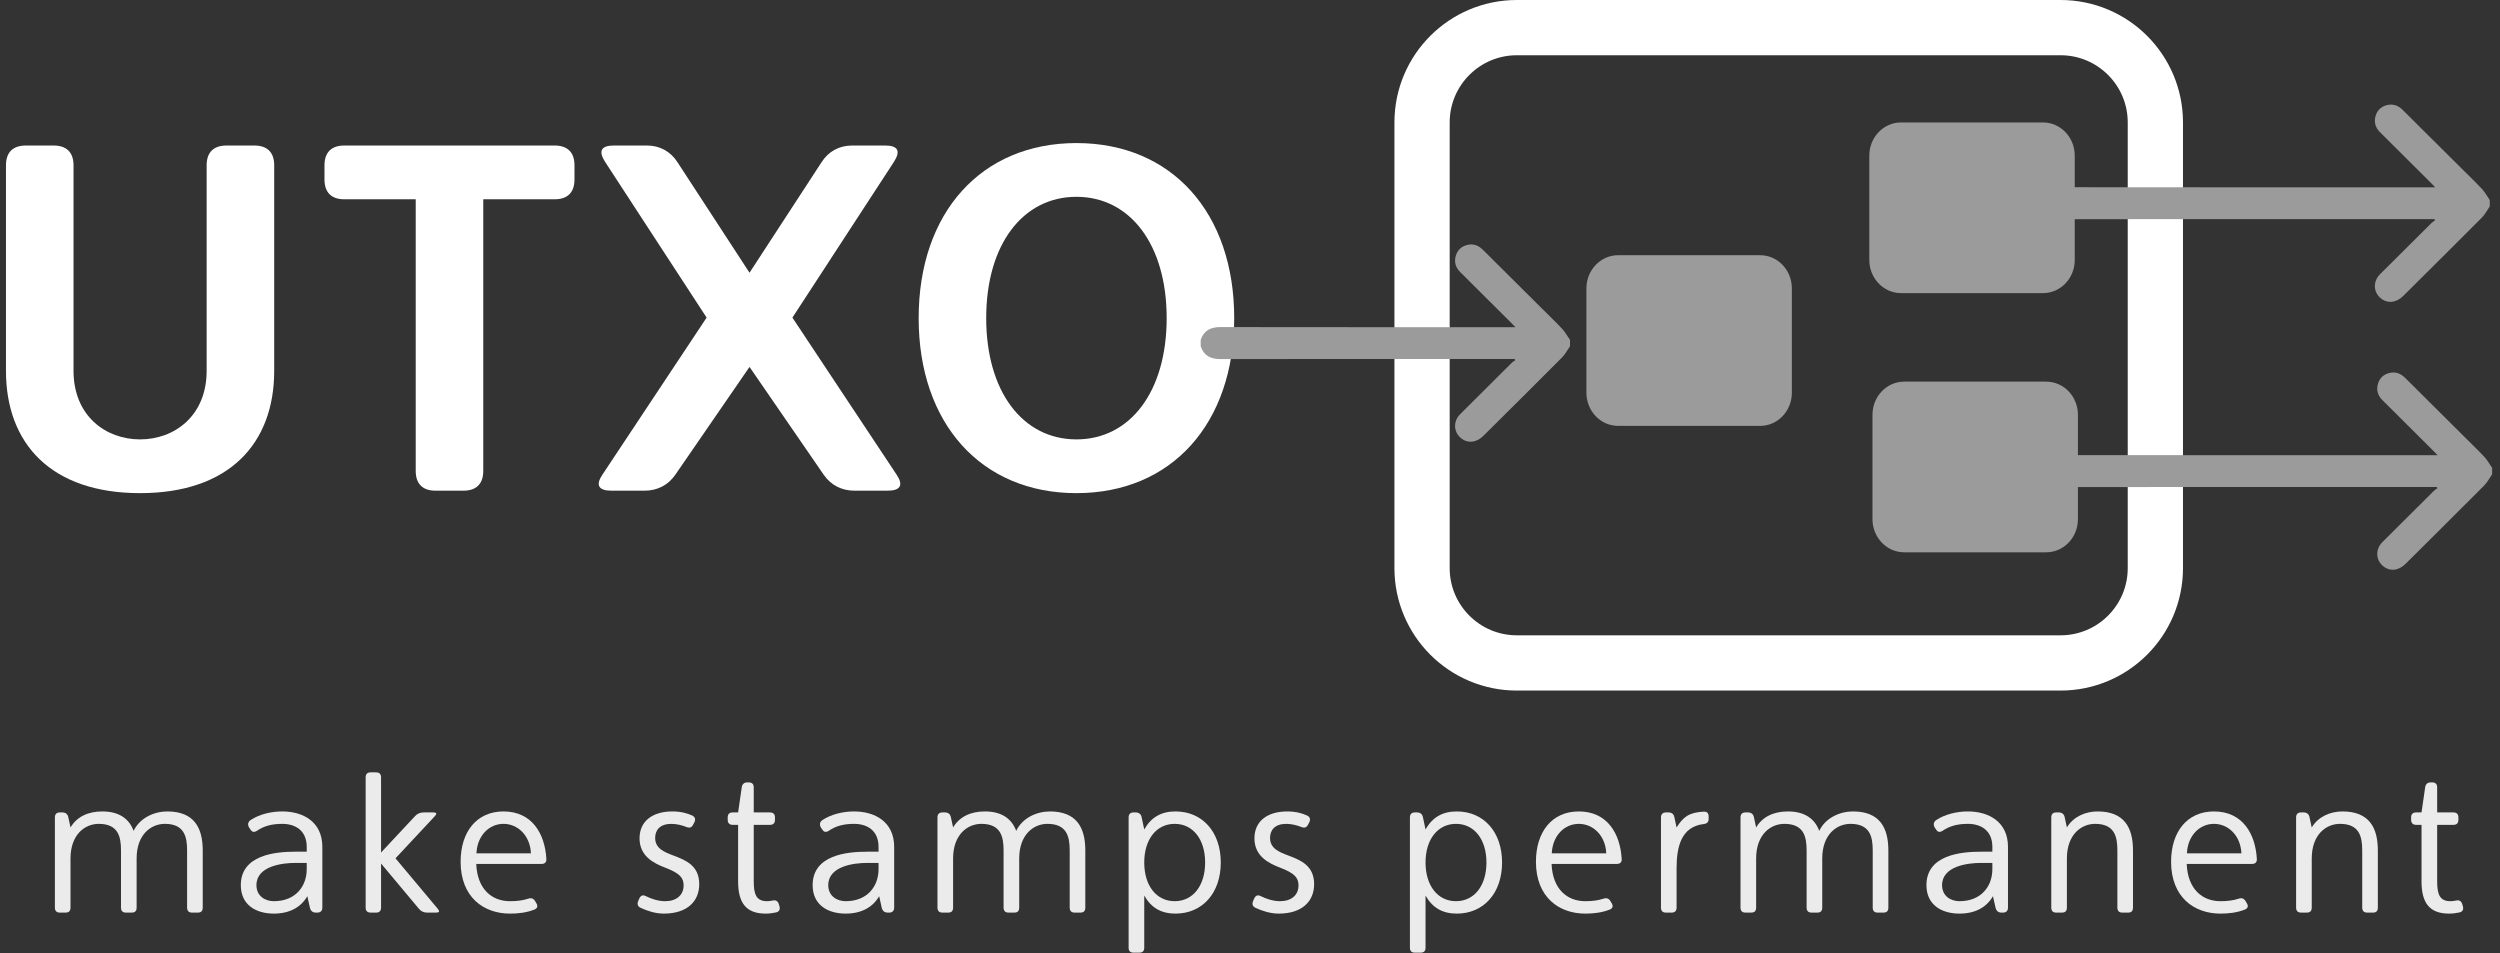 <svg width="181" height="69" viewBox="0 0 181 69" fill="none" xmlns="http://www.w3.org/2000/svg">
<rect x="0" y="0" width="181" height="69" fill="#333333" stroke="none"/>
<path d="M156.048 41.132C156.048 44.923 152.975 47.997 149.183 47.997H109.822C106.03 47.997 102.957 44.923 102.957 41.132V8.865C102.957 5.074 106.03 2 109.822 2H149.183C152.975 2 156.048 5.074 156.048 8.865V41.132Z" stroke="white" stroke-width="4" stroke-miterlimit="10"/>
<path d="M129.731 28.431C129.731 29.758 128.703 30.834 127.434 30.834H117.153C115.885 30.834 114.856 29.758 114.856 28.431V20.879C114.856 19.552 115.885 18.477 117.153 18.477H127.434C128.703 18.477 129.731 19.552 129.731 20.879V28.431Z" fill="#9B9B9B"/>
<path d="M150.212 18.82C150.212 20.147 149.184 21.222 147.916 21.222H137.635C136.366 21.222 135.338 20.146 135.338 18.82V11.268C135.338 9.941 136.366 8.865 137.635 8.865H147.916C149.184 8.865 150.212 9.941 150.212 11.268V18.82Z" fill="#9B9B9B"/>
<path d="M150.442 37.584C150.442 38.911 149.414 39.987 148.145 39.987H137.864C136.595 39.987 135.567 38.911 135.567 37.584V30.033C135.567 28.705 136.595 27.63 137.864 27.63H148.145C149.414 27.63 150.442 28.705 150.442 30.033V37.584Z" fill="#9B9B9B"/>
<path d="M0.432 11.964C0.432 11.036 0.931 10.537 1.86 10.537H3.894C4.823 10.537 5.323 11.036 5.323 11.964V26.85C5.323 30.099 7.643 31.812 10.141 31.812C12.64 31.812 14.961 30.099 14.961 26.85V11.964C14.961 11.036 15.46 10.537 16.389 10.537H18.423C19.352 10.537 19.852 11.036 19.852 11.964V26.85C19.852 32.133 16.567 35.703 10.141 35.703C3.716 35.703 0.432 32.133 0.432 26.85V11.964Z" fill="white"/>
<path d="M40.164 10.537C41.093 10.537 41.592 11.036 41.592 11.964V13C41.592 13.928 41.093 14.428 40.164 14.428H34.988V34.097C34.988 35.025 34.488 35.525 33.56 35.525H31.525C30.597 35.525 30.098 35.025 30.098 34.097V14.428H24.921C23.993 14.428 23.493 13.928 23.493 12.999V11.964C23.493 11.036 23.993 10.536 24.921 10.536L40.164 10.537Z" fill="white"/>
<path d="M51.159 22.995L43.805 11.714C43.305 10.929 43.519 10.536 44.448 10.536H46.839C47.768 10.536 48.553 10.965 49.053 11.75L54.265 19.746L59.477 11.75C59.976 10.965 60.762 10.536 61.69 10.536H64.081C65.01 10.536 65.224 10.929 64.724 11.714L57.37 22.995L64.902 34.347C65.438 35.132 65.188 35.525 64.26 35.525H61.868C60.94 35.525 60.155 35.132 59.619 34.347L54.265 26.565L48.91 34.347C48.375 35.132 47.589 35.525 46.661 35.525H44.269C43.341 35.525 43.091 35.132 43.627 34.347L51.159 22.995Z" fill="white"/>
<path d="M77.934 10.358C84.824 10.358 89.357 15.391 89.357 23.031C89.357 30.67 84.824 35.703 77.934 35.703C71.044 35.703 66.511 30.67 66.511 23.031C66.511 15.391 71.044 10.358 77.934 10.358ZM77.934 31.812C81.825 31.812 84.467 28.35 84.467 23.031C84.467 17.712 81.825 14.249 77.934 14.249C74.043 14.249 71.401 17.712 71.401 23.031C71.401 28.35 74.043 31.812 77.934 31.812Z" fill="white"/>
<g opacity="0.9">
<path d="M5.105 65.71C5.105 65.956 4.989 66.072 4.742 66.072H4.336C4.089 66.072 3.974 65.942 3.974 65.71V59.183C3.974 58.951 4.089 58.82 4.336 58.82H4.51C4.742 58.82 4.902 58.936 4.945 59.169L5.105 59.908C5.569 59.125 6.381 58.748 7.411 58.748C8.629 58.748 9.355 59.285 9.674 60.155C10.123 59.212 11.168 58.748 12.11 58.748C14.039 58.748 14.678 59.908 14.678 61.576V65.71C14.678 65.957 14.562 66.073 14.315 66.073H13.909C13.662 66.073 13.546 65.942 13.546 65.71V61.562C13.546 60.575 13.343 59.647 11.936 59.647C10.935 59.647 9.891 60.416 9.891 62.157V65.71C9.891 65.957 9.775 66.073 9.529 66.073H9.122C8.876 66.073 8.76 65.942 8.76 65.71V61.562C8.76 60.575 8.557 59.647 7.15 59.647C6.149 59.647 5.105 60.416 5.105 62.157V65.71H5.105Z" fill="white"/>
<path d="M22.25 64.883C21.815 65.652 21.003 66.145 19.828 66.145C18.537 66.145 17.435 65.521 17.435 64.085C17.435 61.895 19.929 61.663 21.38 61.663H22.207V61.315C22.207 60.125 21.38 59.647 20.437 59.647C19.668 59.647 19.102 59.806 18.595 60.154C18.508 60.212 18.435 60.227 18.377 60.227C18.276 60.227 18.203 60.169 18.13 60.053L18.029 59.908C17.913 59.69 17.956 59.502 18.145 59.371C18.783 58.95 19.639 58.748 20.437 58.748C21.931 58.748 23.338 59.487 23.338 61.315V65.71C23.338 65.942 23.207 66.072 22.975 66.072H22.874C22.642 66.072 22.497 65.956 22.439 65.724L22.25 64.883ZM21.38 62.475C20.423 62.475 18.566 62.707 18.566 64.085C18.566 64.897 19.219 65.246 19.828 65.246C21.395 65.246 22.207 64.172 22.207 62.925V62.475H21.38Z" fill="white"/>
<path d="M26.835 66.072C26.603 66.072 26.473 65.956 26.473 65.71V56.282C26.473 56.035 26.603 55.919 26.835 55.919H27.227C27.459 55.919 27.589 56.035 27.589 56.282V61.721L30.055 59.081C30.215 58.907 30.432 58.82 30.664 58.82H31.375C31.607 58.82 31.651 58.907 31.491 59.081L28.634 62.142L31.694 65.797C31.854 65.986 31.81 66.073 31.564 66.073H30.925C30.679 66.073 30.49 65.986 30.331 65.797L27.589 62.519V65.71C27.589 65.957 27.459 66.073 27.227 66.073H26.835V66.072Z" fill="white"/>
<path d="M34.48 62.548C34.553 64.39 35.626 65.246 36.917 65.246C37.454 65.246 37.859 65.188 38.222 65.071C38.454 64.984 38.629 65.042 38.744 65.246L38.832 65.391C38.962 65.608 38.904 65.767 38.686 65.855C38.092 66.087 37.483 66.145 36.917 66.145C35.031 66.145 33.349 64.97 33.349 62.388C33.349 60.241 34.494 58.748 36.453 58.748C38.527 58.748 39.455 60.372 39.557 62.185C39.571 62.417 39.455 62.548 39.208 62.548H34.48ZM34.495 61.779H38.44C38.382 60.502 37.497 59.647 36.453 59.647C35.408 59.647 34.553 60.502 34.495 61.779Z" fill="white"/>
<path d="M46.288 65.042C46.361 64.897 46.448 64.825 46.564 64.825C46.622 64.825 46.694 64.839 46.767 64.883C47.173 65.086 47.666 65.246 48.159 65.246C48.971 65.246 49.494 64.81 49.494 64.1C49.494 63.534 49.189 63.215 48.174 62.823C47.289 62.49 46.303 61.967 46.303 60.691C46.303 59.473 47.217 58.748 48.681 58.748C49.319 58.748 49.783 58.893 50.103 59.038C50.32 59.139 50.378 59.313 50.277 59.531L50.189 59.691C50.088 59.908 49.943 59.966 49.711 59.879C49.421 59.763 49.015 59.647 48.608 59.647C47.782 59.647 47.434 60.097 47.434 60.662C47.434 61.416 48.057 61.678 48.754 61.939C49.638 62.272 50.625 62.664 50.625 64.013C50.625 65.231 49.783 66.145 48.057 66.145C47.448 66.145 46.839 65.942 46.375 65.724C46.157 65.623 46.114 65.434 46.215 65.216L46.288 65.042Z" fill="white"/>
<path d="M54.571 59.719V63.824C54.571 64.753 54.759 65.246 55.528 65.246C55.659 65.246 55.789 65.231 55.92 65.202C56.166 65.144 56.311 65.231 56.384 65.449L56.427 65.594C56.5 65.826 56.427 66 56.196 66.058C55.934 66.116 55.688 66.145 55.427 66.145C53.99 66.145 53.44 65.333 53.44 63.824V59.719H53.048C52.816 59.719 52.685 59.589 52.685 59.356V59.183C52.685 58.936 52.816 58.82 53.048 58.82H53.44L53.701 57.007C53.73 56.775 53.875 56.645 54.107 56.645H54.208C54.44 56.645 54.571 56.761 54.571 57.007V58.82H55.746C55.992 58.82 56.108 58.951 56.108 59.183V59.356C56.108 59.603 55.978 59.719 55.746 59.719H54.571Z" fill="white"/>
<path d="M63.651 64.883C63.216 65.652 62.403 66.145 61.228 66.145C59.937 66.145 58.835 65.521 58.835 64.085C58.835 61.895 61.33 61.663 62.78 61.663H63.607V61.315C63.607 60.125 62.78 59.647 61.837 59.647C61.069 59.647 60.503 59.806 59.995 60.154C59.908 60.212 59.835 60.227 59.777 60.227C59.676 60.227 59.603 60.169 59.531 60.053L59.429 59.908C59.313 59.69 59.357 59.502 59.545 59.371C60.184 58.95 61.039 58.748 61.837 58.748C63.331 58.748 64.738 59.487 64.738 61.315V65.71C64.738 65.942 64.608 66.072 64.376 66.072H64.274C64.042 66.072 63.897 65.956 63.839 65.724L63.651 64.883ZM62.78 62.475C61.823 62.475 59.966 62.707 59.966 64.085C59.966 64.897 60.619 65.246 61.228 65.246C62.795 65.246 63.607 64.172 63.607 62.925V62.475H62.78Z" fill="white"/>
<path d="M69.004 65.71C69.004 65.956 68.888 66.072 68.642 66.072H68.235C67.989 66.072 67.873 65.942 67.873 65.71V59.183C67.873 58.951 67.989 58.82 68.235 58.82H68.409C68.641 58.82 68.801 58.936 68.844 59.169L69.004 59.908C69.469 59.125 70.281 58.748 71.311 58.748C72.529 58.748 73.254 59.285 73.573 60.155C74.023 59.212 75.067 58.748 76.01 58.748C77.939 58.748 78.577 59.908 78.577 61.576V65.71C78.577 65.957 78.461 66.073 78.215 66.073H77.808C77.562 66.073 77.446 65.942 77.446 65.71V61.562C77.446 60.575 77.243 59.647 75.836 59.647C74.835 59.647 73.791 60.416 73.791 62.157V65.71C73.791 65.957 73.675 66.073 73.428 66.073H73.022C72.776 66.073 72.659 65.942 72.659 65.71V61.562C72.659 60.575 72.456 59.647 71.05 59.647C70.049 59.647 69.004 60.416 69.004 62.157L69.004 65.71Z" fill="white"/>
<path d="M82.843 60.053C83.35 59.154 84.091 58.748 85.106 58.748C87.049 58.748 88.384 60.227 88.384 62.446C88.384 64.665 87.049 66.145 85.106 66.145C84.091 66.145 83.35 65.739 82.843 64.839V68.611C82.843 68.857 82.727 68.973 82.481 68.973H82.074C81.828 68.973 81.712 68.857 81.712 68.611V59.183C81.712 58.936 81.843 58.82 82.074 58.82H82.219C82.451 58.82 82.611 58.936 82.654 59.169L82.843 60.053ZM85.048 59.647C83.728 59.647 82.843 60.764 82.843 62.446C82.843 64.129 83.728 65.246 85.048 65.246C86.368 65.246 87.252 64.129 87.252 62.446C87.252 60.764 86.368 59.647 85.048 59.647Z" fill="white"/>
<path d="M90.807 65.042C90.879 64.897 90.966 64.825 91.082 64.825C91.14 64.825 91.213 64.839 91.285 64.883C91.692 65.086 92.184 65.246 92.678 65.246C93.49 65.246 94.012 64.81 94.012 64.1C94.012 63.534 93.708 63.215 92.692 62.823C91.808 62.49 90.821 61.967 90.821 60.691C90.821 59.473 91.735 58.748 93.2 58.748C93.838 58.748 94.302 58.893 94.621 59.038C94.839 59.139 94.897 59.313 94.795 59.531L94.708 59.691C94.607 59.908 94.462 59.966 94.229 59.879C93.939 59.763 93.533 59.647 93.127 59.647C92.3 59.647 91.952 60.097 91.952 60.662C91.952 61.416 92.576 61.678 93.272 61.939C94.157 62.272 95.143 62.664 95.143 64.013C95.143 65.231 94.302 66.145 92.576 66.145C91.967 66.145 91.358 65.942 90.893 65.724C90.676 65.623 90.632 65.434 90.734 65.216L90.807 65.042Z" fill="white"/>
<path d="M103.209 60.053C103.717 59.154 104.457 58.748 105.472 58.748C107.416 58.748 108.75 60.227 108.75 62.446C108.75 64.665 107.416 66.145 105.472 66.145C104.457 66.145 103.717 65.739 103.209 64.839V68.611C103.209 68.857 103.093 68.973 102.847 68.973H102.441C102.194 68.973 102.078 68.857 102.078 68.611V59.183C102.078 58.936 102.209 58.82 102.441 58.82H102.586C102.818 58.82 102.977 58.936 103.021 59.169L103.209 60.053ZM105.414 59.647C104.094 59.647 103.209 60.764 103.209 62.446C103.209 64.129 104.094 65.246 105.414 65.246C106.734 65.246 107.619 64.129 107.619 62.446C107.619 60.764 106.734 59.647 105.414 59.647Z" fill="white"/>
<path d="M112.334 62.548C112.406 64.39 113.479 65.246 114.77 65.246C115.307 65.246 115.713 65.188 116.076 65.071C116.308 64.984 116.482 65.042 116.598 65.246L116.685 65.391C116.816 65.608 116.758 65.767 116.54 65.855C115.945 66.087 115.336 66.145 114.77 66.145C112.885 66.145 111.202 64.97 111.202 62.388C111.202 60.241 112.348 58.748 114.306 58.748C116.38 58.748 117.309 60.372 117.41 62.185C117.425 62.417 117.309 62.548 117.062 62.548H112.334ZM112.348 61.779H116.294C116.236 60.502 115.351 59.647 114.306 59.647C113.262 59.647 112.406 60.502 112.348 61.779Z" fill="white"/>
<path d="M120.616 66.072C120.37 66.072 120.254 65.942 120.254 65.71V59.183C120.254 58.951 120.384 58.82 120.616 58.82H120.79C121.037 58.82 121.182 58.936 121.225 59.169L121.385 59.908C121.864 59.154 122.27 58.82 123.343 58.763C123.575 58.748 123.706 58.864 123.706 59.111V59.285C123.706 59.517 123.59 59.633 123.343 59.662C121.733 59.85 121.385 61.286 121.385 62.853V65.71C121.385 65.942 121.269 66.073 121.022 66.073H120.616V66.072Z" fill="white"/>
<path d="M127.144 65.71C127.144 65.956 127.028 66.072 126.781 66.072H126.375C126.128 66.072 126.013 65.942 126.013 65.71V59.183C126.013 58.951 126.128 58.82 126.375 58.82H126.549C126.781 58.82 126.941 58.936 126.984 59.169L127.144 59.908C127.608 59.125 128.42 58.748 129.45 58.748C130.668 58.748 131.394 59.285 131.713 60.155C132.162 59.212 133.207 58.748 134.149 58.748C136.079 58.748 136.717 59.908 136.717 61.576V65.71C136.717 65.957 136.601 66.073 136.354 66.073H135.948C135.701 66.073 135.585 65.942 135.585 65.71V61.562C135.585 60.575 135.382 59.647 133.975 59.647C132.975 59.647 131.93 60.416 131.93 62.157V65.71C131.93 65.957 131.814 66.073 131.568 66.073H131.162C130.915 66.073 130.799 65.942 130.799 65.71V61.562C130.799 60.575 130.596 59.647 129.189 59.647C128.188 59.647 127.144 60.416 127.144 62.157V65.71H127.144Z" fill="white"/>
<path d="M144.29 64.883C143.855 65.652 143.043 66.145 141.868 66.145C140.577 66.145 139.475 65.521 139.475 64.085C139.475 61.895 141.969 61.663 143.42 61.663H144.247V61.315C144.247 60.125 143.42 59.647 142.477 59.647C141.708 59.647 141.143 59.806 140.635 60.154C140.548 60.212 140.475 60.227 140.417 60.227C140.316 60.227 140.243 60.169 140.171 60.053L140.069 59.908C139.953 59.69 139.997 59.502 140.185 59.371C140.823 58.95 141.679 58.748 142.477 58.748C143.971 58.748 145.378 59.487 145.378 61.315V65.71C145.378 65.942 145.247 66.072 145.015 66.072H144.914C144.682 66.072 144.537 65.956 144.479 65.724L144.29 64.883ZM143.42 62.475C142.463 62.475 140.606 62.707 140.606 64.085C140.606 64.897 141.259 65.246 141.868 65.246C143.435 65.246 144.247 64.172 144.247 62.925V62.475H143.42Z" fill="white"/>
<path d="M149.643 65.71C149.643 65.956 149.527 66.072 149.28 66.072H148.874C148.627 66.072 148.512 65.942 148.512 65.71V59.183C148.512 58.951 148.627 58.82 148.874 58.82H149.048C149.28 58.82 149.44 58.936 149.483 59.169L149.643 59.908C150.107 59.125 150.992 58.748 151.862 58.748C153.791 58.748 154.429 59.908 154.429 61.576V65.71C154.429 65.957 154.313 66.073 154.067 66.073H153.661C153.414 66.073 153.298 65.942 153.298 65.71V61.562C153.298 60.575 153.095 59.647 151.688 59.647C150.687 59.647 149.643 60.416 149.643 62.157L149.643 65.71Z" fill="white"/>
<path d="M158.318 62.548C158.391 64.39 159.464 65.246 160.755 65.246C161.291 65.246 161.697 65.188 162.06 65.071C162.292 64.984 162.466 65.042 162.582 65.246L162.67 65.391C162.8 65.608 162.742 65.767 162.525 65.855C161.93 66.087 161.321 66.145 160.755 66.145C158.869 66.145 157.187 64.97 157.187 62.388C157.187 60.241 158.332 58.748 160.291 58.748C162.365 58.748 163.293 60.372 163.395 62.185C163.409 62.417 163.293 62.548 163.046 62.548H158.318ZM158.333 61.779H162.278C162.22 60.502 161.335 59.647 160.291 59.647C159.246 59.647 158.391 60.502 158.333 61.779Z" fill="white"/>
<path d="M167.369 65.71C167.369 65.956 167.253 66.072 167.007 66.072H166.601C166.354 66.072 166.238 65.942 166.238 65.71V59.183C166.238 58.951 166.354 58.82 166.601 58.82H166.775C167.007 58.82 167.166 58.936 167.21 59.169L167.369 59.908C167.834 59.125 168.718 58.748 169.589 58.748C171.518 58.748 172.156 59.908 172.156 61.576V65.71C172.156 65.957 172.04 66.073 171.793 66.073H171.387C171.141 66.073 171.025 65.942 171.025 65.71V61.562C171.025 60.575 170.822 59.647 169.415 59.647C168.414 59.647 167.37 60.416 167.37 62.157V65.71H167.369Z" fill="white"/>
<path d="M176.451 59.719V63.824C176.451 64.753 176.639 65.246 177.408 65.246C177.539 65.246 177.669 65.231 177.8 65.202C178.046 65.144 178.191 65.231 178.264 65.449L178.307 65.594C178.38 65.826 178.307 66 178.075 66.058C177.814 66.116 177.568 66.145 177.307 66.145C175.87 66.145 175.319 65.333 175.319 63.824V59.719H174.928C174.696 59.719 174.565 59.589 174.565 59.356V59.183C174.565 58.936 174.696 58.82 174.928 58.82H175.319L175.581 57.007C175.61 56.775 175.755 56.645 175.987 56.645H176.088C176.32 56.645 176.451 56.761 176.451 57.007V58.82H177.626C177.872 58.82 177.988 58.951 177.988 59.183V59.356C177.988 59.603 177.857 59.719 177.626 59.719H176.451Z" fill="white"/>
</g>
<path fill-rule="evenodd" clip-rule="evenodd" d="M145.285 14.483C145.517 13.792 146.007 13.552 146.72 13.553C154.615 13.566 168.002 13.561 175.897 13.561C176.01 13.561 176.124 13.561 176.307 13.561C176.192 13.441 176.12 13.362 176.043 13.286C174.799 12.047 173.556 10.808 172.311 9.571C171.973 9.235 171.862 8.834 171.995 8.385C172.119 7.968 172.413 7.701 172.84 7.603C173.281 7.502 173.646 7.651 173.961 7.965C175.354 9.353 176.749 10.738 178.144 12.124C178.66 12.639 179.19 13.142 179.687 13.674C179.911 13.912 180.071 14.211 180.26 14.482C180.26 14.636 180.26 14.789 180.26 14.943C180.071 15.215 179.918 15.521 179.688 15.752C177.793 17.656 175.886 19.546 173.981 21.439C173.472 21.944 172.812 21.991 172.333 21.564C171.821 21.109 171.806 20.364 172.312 19.856C173.553 18.614 174.799 17.378 176.045 16.141C176.118 16.068 176.212 16.015 176.297 15.954C176.282 15.924 176.267 15.894 176.253 15.864C176.144 15.864 176.034 15.864 175.926 15.864C168.022 15.864 154.625 15.86 146.722 15.872C146.008 15.873 145.518 15.634 145.285 14.943C145.285 14.79 145.285 14.637 145.285 14.483Z" fill="#9B9B9B"/>
<path fill-rule="evenodd" clip-rule="evenodd" d="M145.456 33.877C145.688 33.186 146.178 32.947 146.892 32.948C154.787 32.96 168.173 32.955 176.068 32.955C176.181 32.955 176.295 32.955 176.478 32.955C176.363 32.836 176.291 32.757 176.214 32.68C174.971 31.442 173.728 30.202 172.482 28.965C172.144 28.63 172.033 28.229 172.166 27.779C172.29 27.362 172.584 27.096 173.011 26.998C173.452 26.896 173.817 27.045 174.133 27.359C175.525 28.747 176.921 30.133 178.315 31.519C178.831 32.033 179.361 32.536 179.859 33.068C180.082 33.307 180.242 33.605 180.431 33.877C180.431 34.03 180.431 34.184 180.431 34.337C180.242 34.609 180.089 34.915 179.859 35.146C177.964 37.05 176.057 38.941 174.152 40.833C173.643 41.339 172.983 41.386 172.504 40.959C171.992 40.503 171.977 39.758 172.483 39.251C173.724 38.008 174.97 36.771 176.216 35.535C176.289 35.462 176.383 35.41 176.468 35.348C176.453 35.318 176.438 35.289 176.424 35.258C176.315 35.258 176.205 35.258 176.097 35.258C168.193 35.258 154.797 35.254 146.892 35.267C146.179 35.267 145.689 35.028 145.456 34.337C145.456 34.184 145.456 34.031 145.456 33.877Z" fill="#9B9B9B"/>
<path fill-rule="evenodd" clip-rule="evenodd" d="M86.93 24.609C87.162 23.918 87.652 23.679 88.365 23.68C96.26 23.692 101.408 23.687 109.303 23.687C109.416 23.687 109.53 23.687 109.714 23.687C109.599 23.568 109.526 23.488 109.449 23.412C108.206 22.173 106.963 20.934 105.717 19.697C105.379 19.361 105.268 18.961 105.402 18.512C105.525 18.094 105.819 17.828 106.246 17.73C106.687 17.628 107.052 17.777 107.368 18.091C108.76 19.479 110.156 20.864 111.55 22.251C112.066 22.765 112.596 23.268 113.094 23.8C113.318 24.039 113.478 24.337 113.667 24.609C113.667 24.762 113.667 24.916 113.667 25.069C113.478 25.341 113.324 25.647 113.094 25.878C111.199 27.782 109.292 29.673 107.387 31.565C106.878 32.071 106.219 32.118 105.739 31.691C105.228 31.235 105.212 30.49 105.719 29.983C106.96 28.741 108.206 27.504 109.451 26.267C109.525 26.194 109.619 26.142 109.703 26.08C109.689 26.05 109.673 26.021 109.66 25.99C109.55 25.99 109.44 25.99 109.332 25.99C101.428 25.99 96.27 25.986 88.366 25.998C87.653 25.999 87.163 25.76 86.93 25.069C86.93 24.916 86.93 24.763 86.93 24.609Z" fill="#9B9B9B"/>
</svg>

